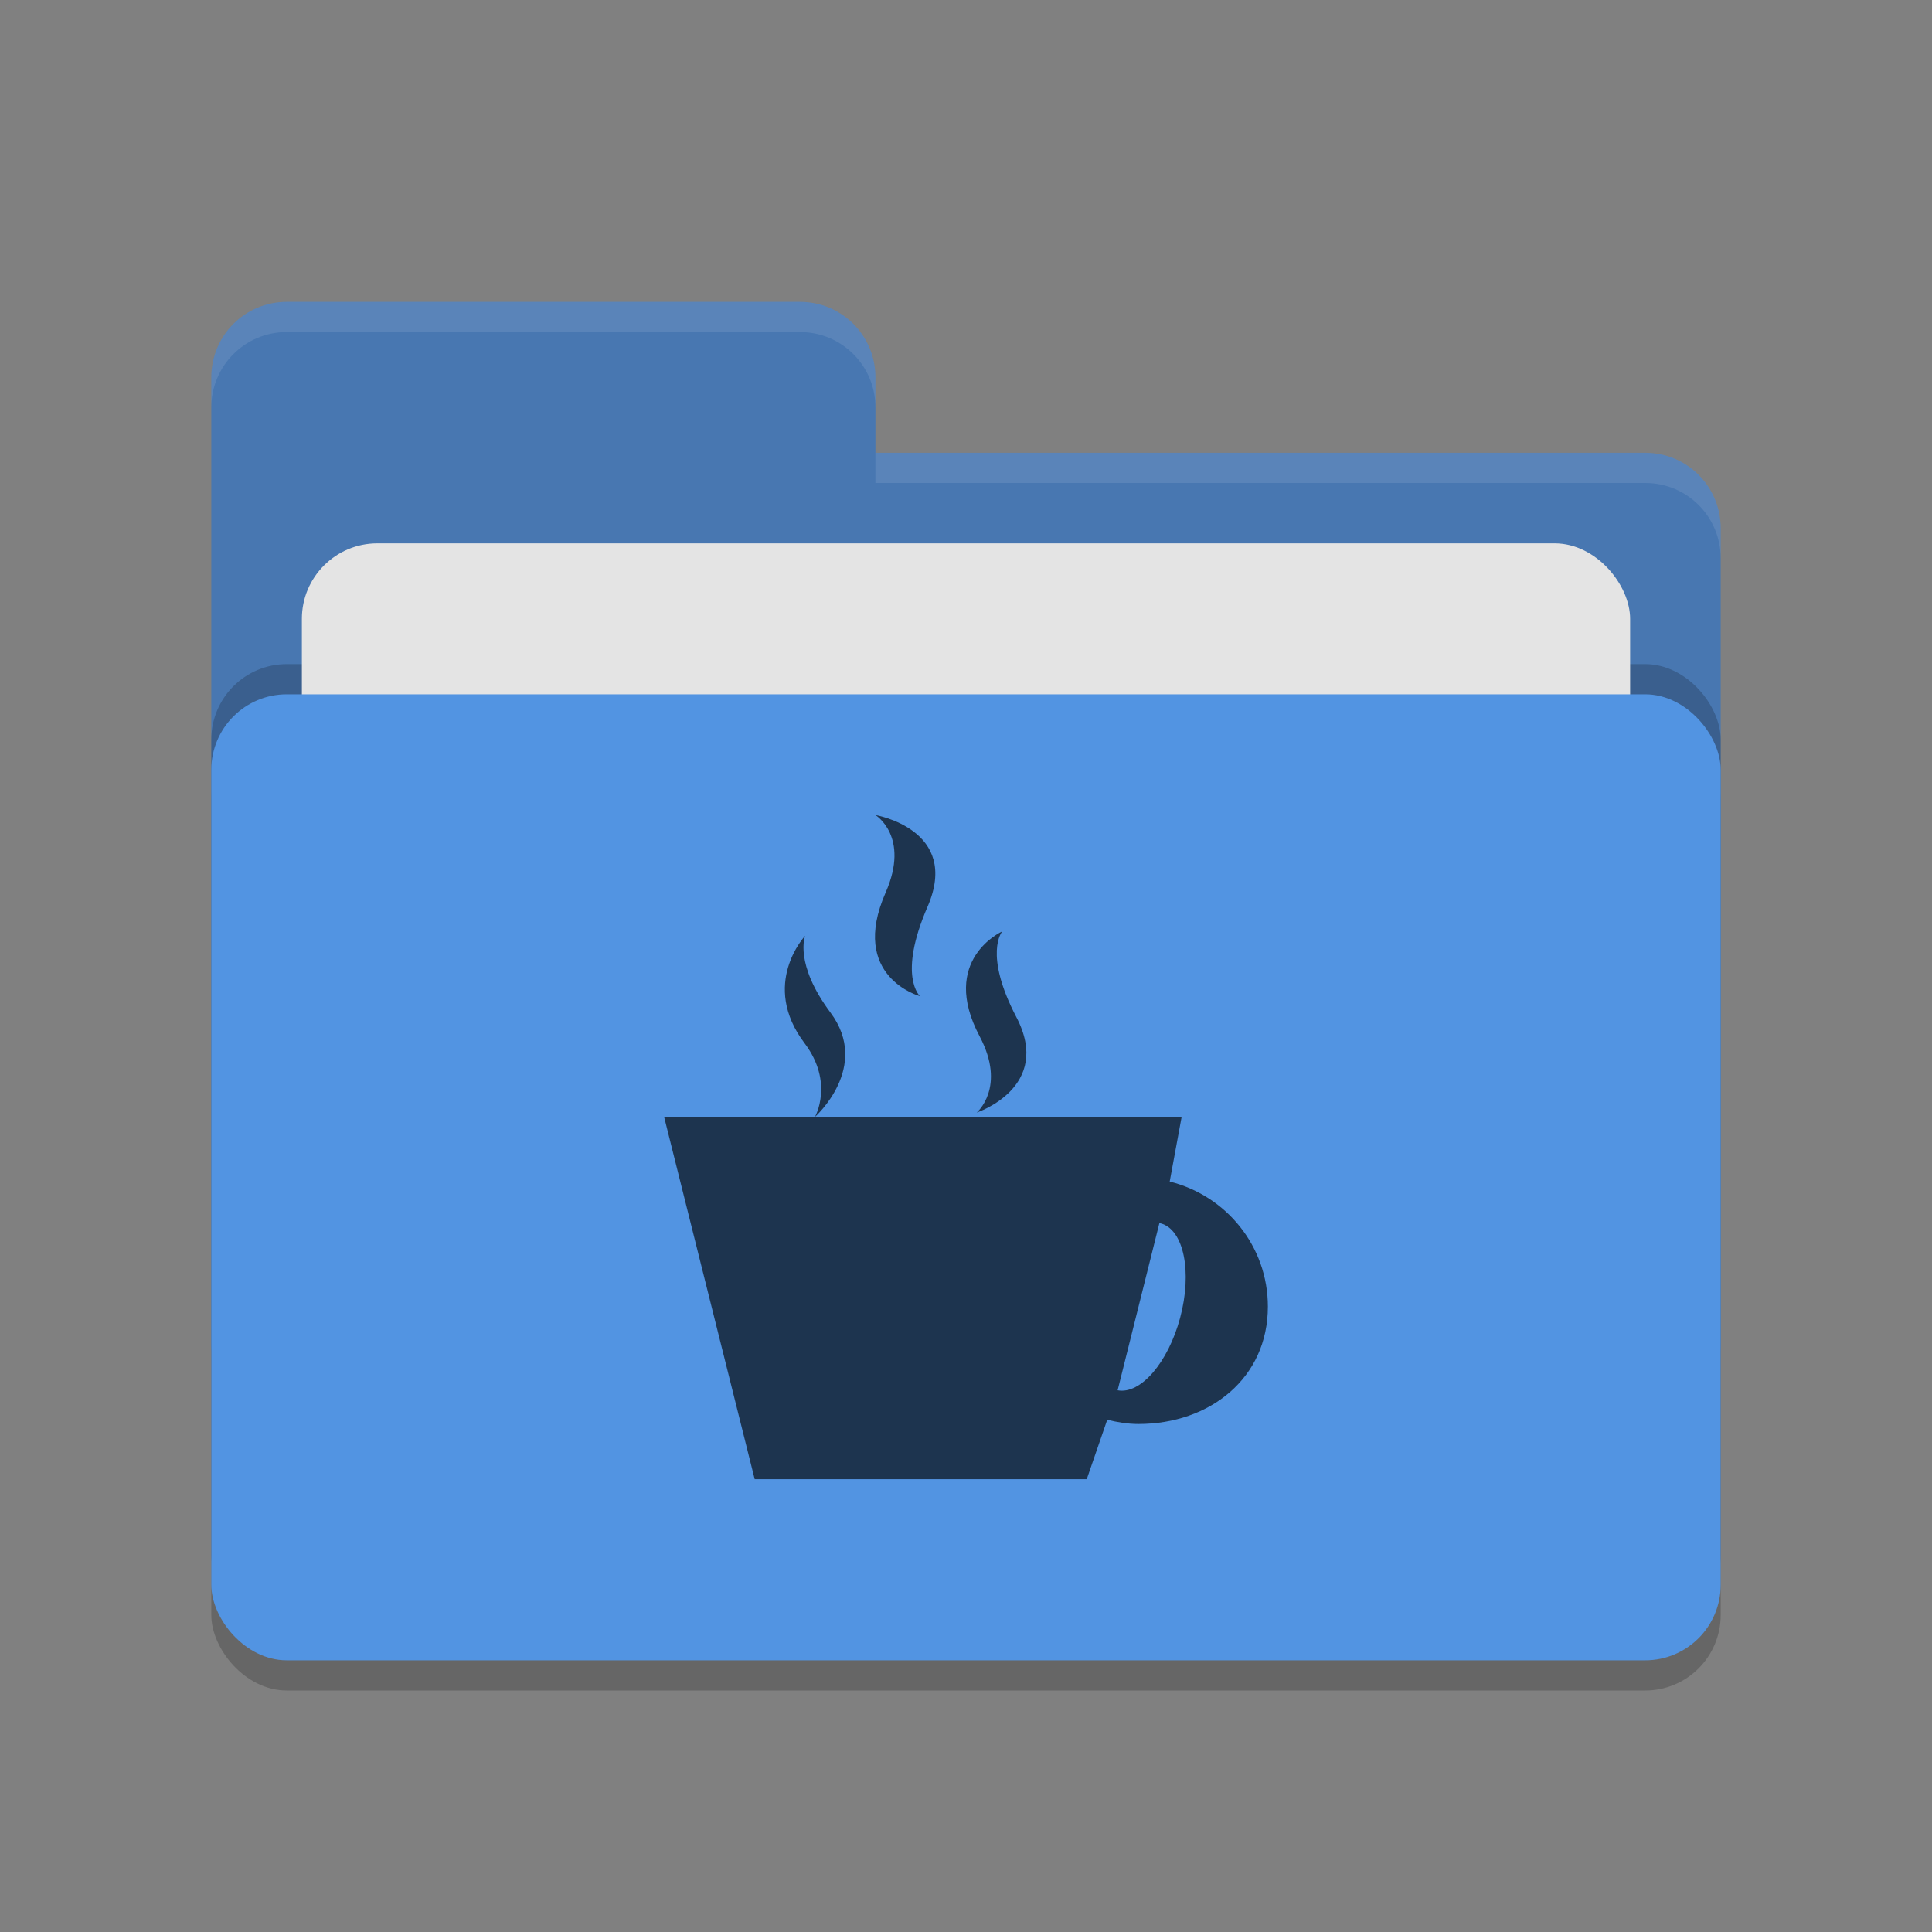 <svg height="64" width="64" xmlns="http://www.w3.org/2000/svg"><rect width="100%" height="100%" fill="#808080" stroke="none"/><rect height="32" opacity=".2" rx="2.5" width="50" x="7" y="24"/><path d="m7 44.5c0 1.385 1.115 2.5 2.5 2.5h45c1.385 0 2.5-1.115 2.5-2.5v-27c0-1.385-1.115-2.5-2.5-2.5h-25.5v-2.5c0-1.385-1.115-2.5-2.5-2.5h-17c-1.385 0-2.5 1.115-2.5 2.5" fill="#4877b1"/><rect height="32" opacity=".2" rx="2.5" width="50" x="7" y="22"/><rect fill="#e4e4e4" height="20" rx="2.5" width="44" x="10" y="18"/><rect fill="#5294e2" height="32" rx="2.5" width="50" x="7" y="23"/><path d="m9.5 10c-1.385 0-2.5 1.115-2.5 2.5v1c0-1.385 1.115-2.5 2.5-2.5h17c1.385 0 2.5 1.115 2.5 2.5v-1c0-1.385-1.115-2.5-2.5-2.5zm19.5 5v1h25.5c1.39 0 2.5 1.115 2.5 2.5v-1c0-1.385-1.11-2.5-2.5-2.5z" fill="#fff" opacity=".1"/><path d="m29 27s1.154.706.34 2.562c-1.232 2.798 1.137 3.438 1.137 3.438s-.753-.656.25-2.965c1.108-2.558-1.727-3.035-1.727-3.035zm4.199 3.855s-2.097.932-.746 3.477c.893 1.687-.098 2.523-.098 2.523s2.534-.835 1.312-3.164c-1.098-2.105-.468-2.836-.468-2.836zm-6.528.145s-1.502 1.599-.015 3.562c.983 1.307.34 2.438.34 2.438s1.861-1.651.515-3.457c-1.215-1.63-.84-2.543-.84-2.543zm.325 6h-4.996l3 12h11l .679-1.969c.333.083.677.141 1.035.141 2.366-.001 4.286-1.521 4.286-3.888 0-2.008-1.387-3.68-3.252-4.144l.395-2.14-12.148-.001zm11.41 3.519c.016.002.031.005.047.008.762.205 1.048 1.605.64 3.129-.399 1.486-1.314 2.546-2.07 2.399z" fill="#1d344f"/></svg>